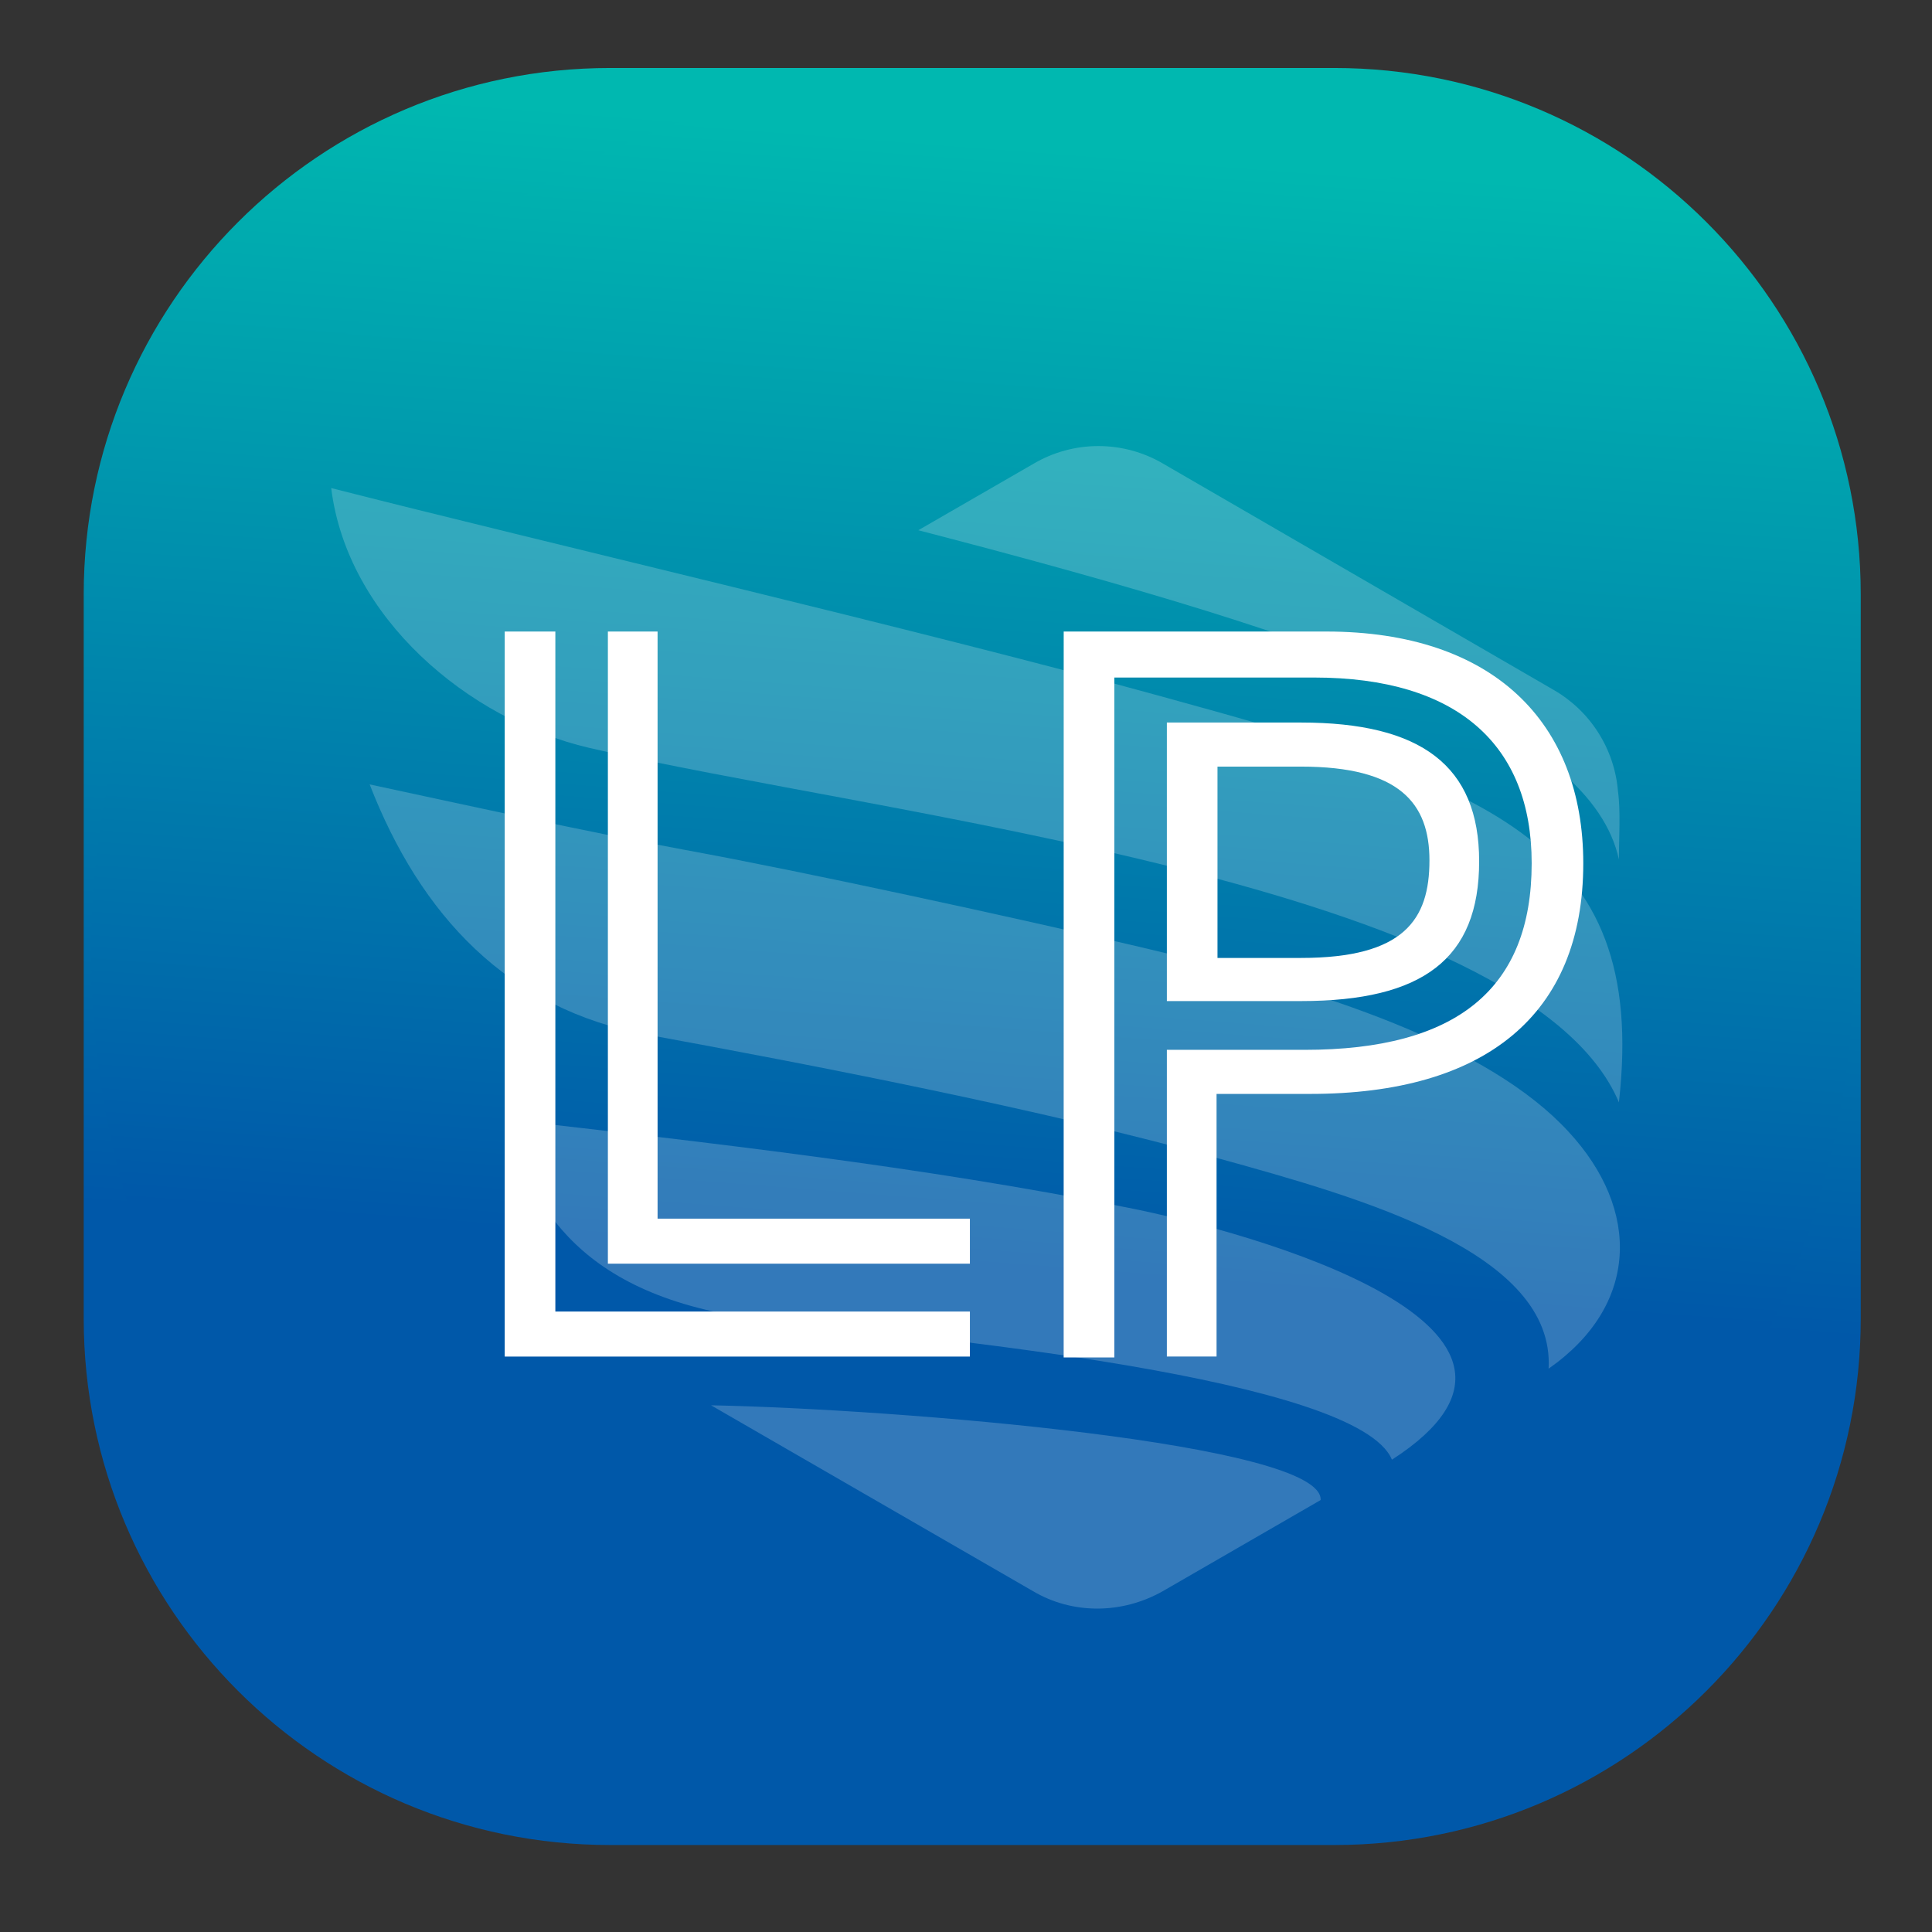 <svg width="58" height="58" viewBox="0 0 58 58" fill="none" xmlns="http://www.w3.org/2000/svg">
<rect x="0" y="0" width="58" height="58" fill="#333333" stroke="none"/>
<path d="M40.054 2.041H18.32C9.59 2.041 2.513 9.118 2.513 17.848V39.582C2.513 48.312 9.59 55.389 18.32 55.389H40.054C48.784 55.389 55.861 48.312 55.861 39.582V17.848C55.861 9.118 48.784 2.041 40.054 2.041Z" fill="url(#paint0_linear_2001_279)"/>
<path d="M29.202 2.15C14.674 2.15 2.735 14.089 2.735 28.616C2.735 43.145 14.674 55.083 29.202 55.083C43.73 55.083 55.669 43.145 55.669 28.616C55.669 14.089 43.758 2.15 29.202 2.15Z" fill="url(#paint1_linear_2001_279)"/>
<path d="M15.152 18.959H16.672V39.373H29.117V40.725H15.152V18.959ZM18.249 18.959H19.741V36.585H29.117V37.937H18.249V18.959ZM31.933 18.959H39.816C44.828 18.959 47.531 21.691 47.531 25.915C47.531 30.476 44.574 32.84 39.337 32.84H36.522V40.724H35.03V31.517H39.169C43.73 31.517 45.982 29.687 45.982 25.915C45.982 22.367 43.758 20.34 39.45 20.34H33.453V40.752H31.932L31.933 18.959ZM35.03 21.691H39.056C42.66 21.691 44.405 22.985 44.405 25.858C44.405 28.785 42.716 30.053 39.056 30.053H35.03V21.691ZM39.056 28.758C42.153 28.758 42.913 27.604 42.913 25.829C42.913 24.111 42.013 23.014 39.056 23.014H36.55V28.758H39.056Z" fill="white"/>
<g opacity="0.2">
<path fill-rule="evenodd" clip-rule="evenodd" d="M27.568 15.918C40.605 19.297 47.756 21.944 48.601 25.801C48.601 25.154 48.657 24.365 48.572 23.746C48.519 23.119 48.315 22.515 47.976 21.986C47.638 21.456 47.176 21.017 46.63 20.705L34.917 13.919C34.328 13.573 33.657 13.391 32.974 13.391C32.291 13.391 31.621 13.573 31.032 13.919L27.568 15.918Z" fill="white"/>
<path fill-rule="evenodd" clip-rule="evenodd" d="M48.601 33.094C49.502 25.125 44.49 23.548 34.748 20.874C27.484 18.875 16.221 16.256 9.943 14.652C10.421 18.537 14.053 21.606 17.686 22.451C26.358 24.478 45.842 26.534 48.601 33.094ZM33.818 36.247C27.596 35.008 21.29 34.304 15.152 33.599C15.969 36.134 17.32 39.034 23.177 39.653C28.076 40.16 40.773 41.371 41.787 43.821C47.897 39.879 37.676 37.007 33.818 36.247ZM39.647 45.032C39.731 43.342 26.977 42.301 21.346 42.188L31.004 47.763C32.186 48.467 33.678 48.467 34.917 47.763L39.647 45.032Z" fill="white"/>
<path fill-rule="evenodd" clip-rule="evenodd" d="M46.49 41.09C46.686 37.599 40.886 35.966 36.606 34.783C31.257 33.291 24.218 31.939 19.46 31.067C15.236 30.306 12.617 27.462 11.097 23.548C14.25 24.224 17.404 24.928 20.586 25.519C24.133 26.167 30.468 27.547 34.185 28.42C39.845 29.744 44.715 31.403 47.08 33.966C49.276 36.331 49.191 39.203 46.489 41.089L46.49 41.09Z" fill="white"/>
</g>
<defs>
<linearGradient id="paint0_linear_2001_279" x1="28.471" y1="38.125" x2="31.071" y2="4.322" gradientUnits="userSpaceOnUse">
<stop stop-color="#0058A9"/>
<stop offset="1" stop-color="#00B8B0"/>
</linearGradient>
<linearGradient id="paint1_linear_2001_279" x1="28.491" y1="37.954" x2="31.071" y2="4.413" gradientUnits="userSpaceOnUse">
<stop stop-color="#0058A9"/>
<stop offset="1" stop-color="#00B8B0"/>
</linearGradient>
</defs>
</svg>
